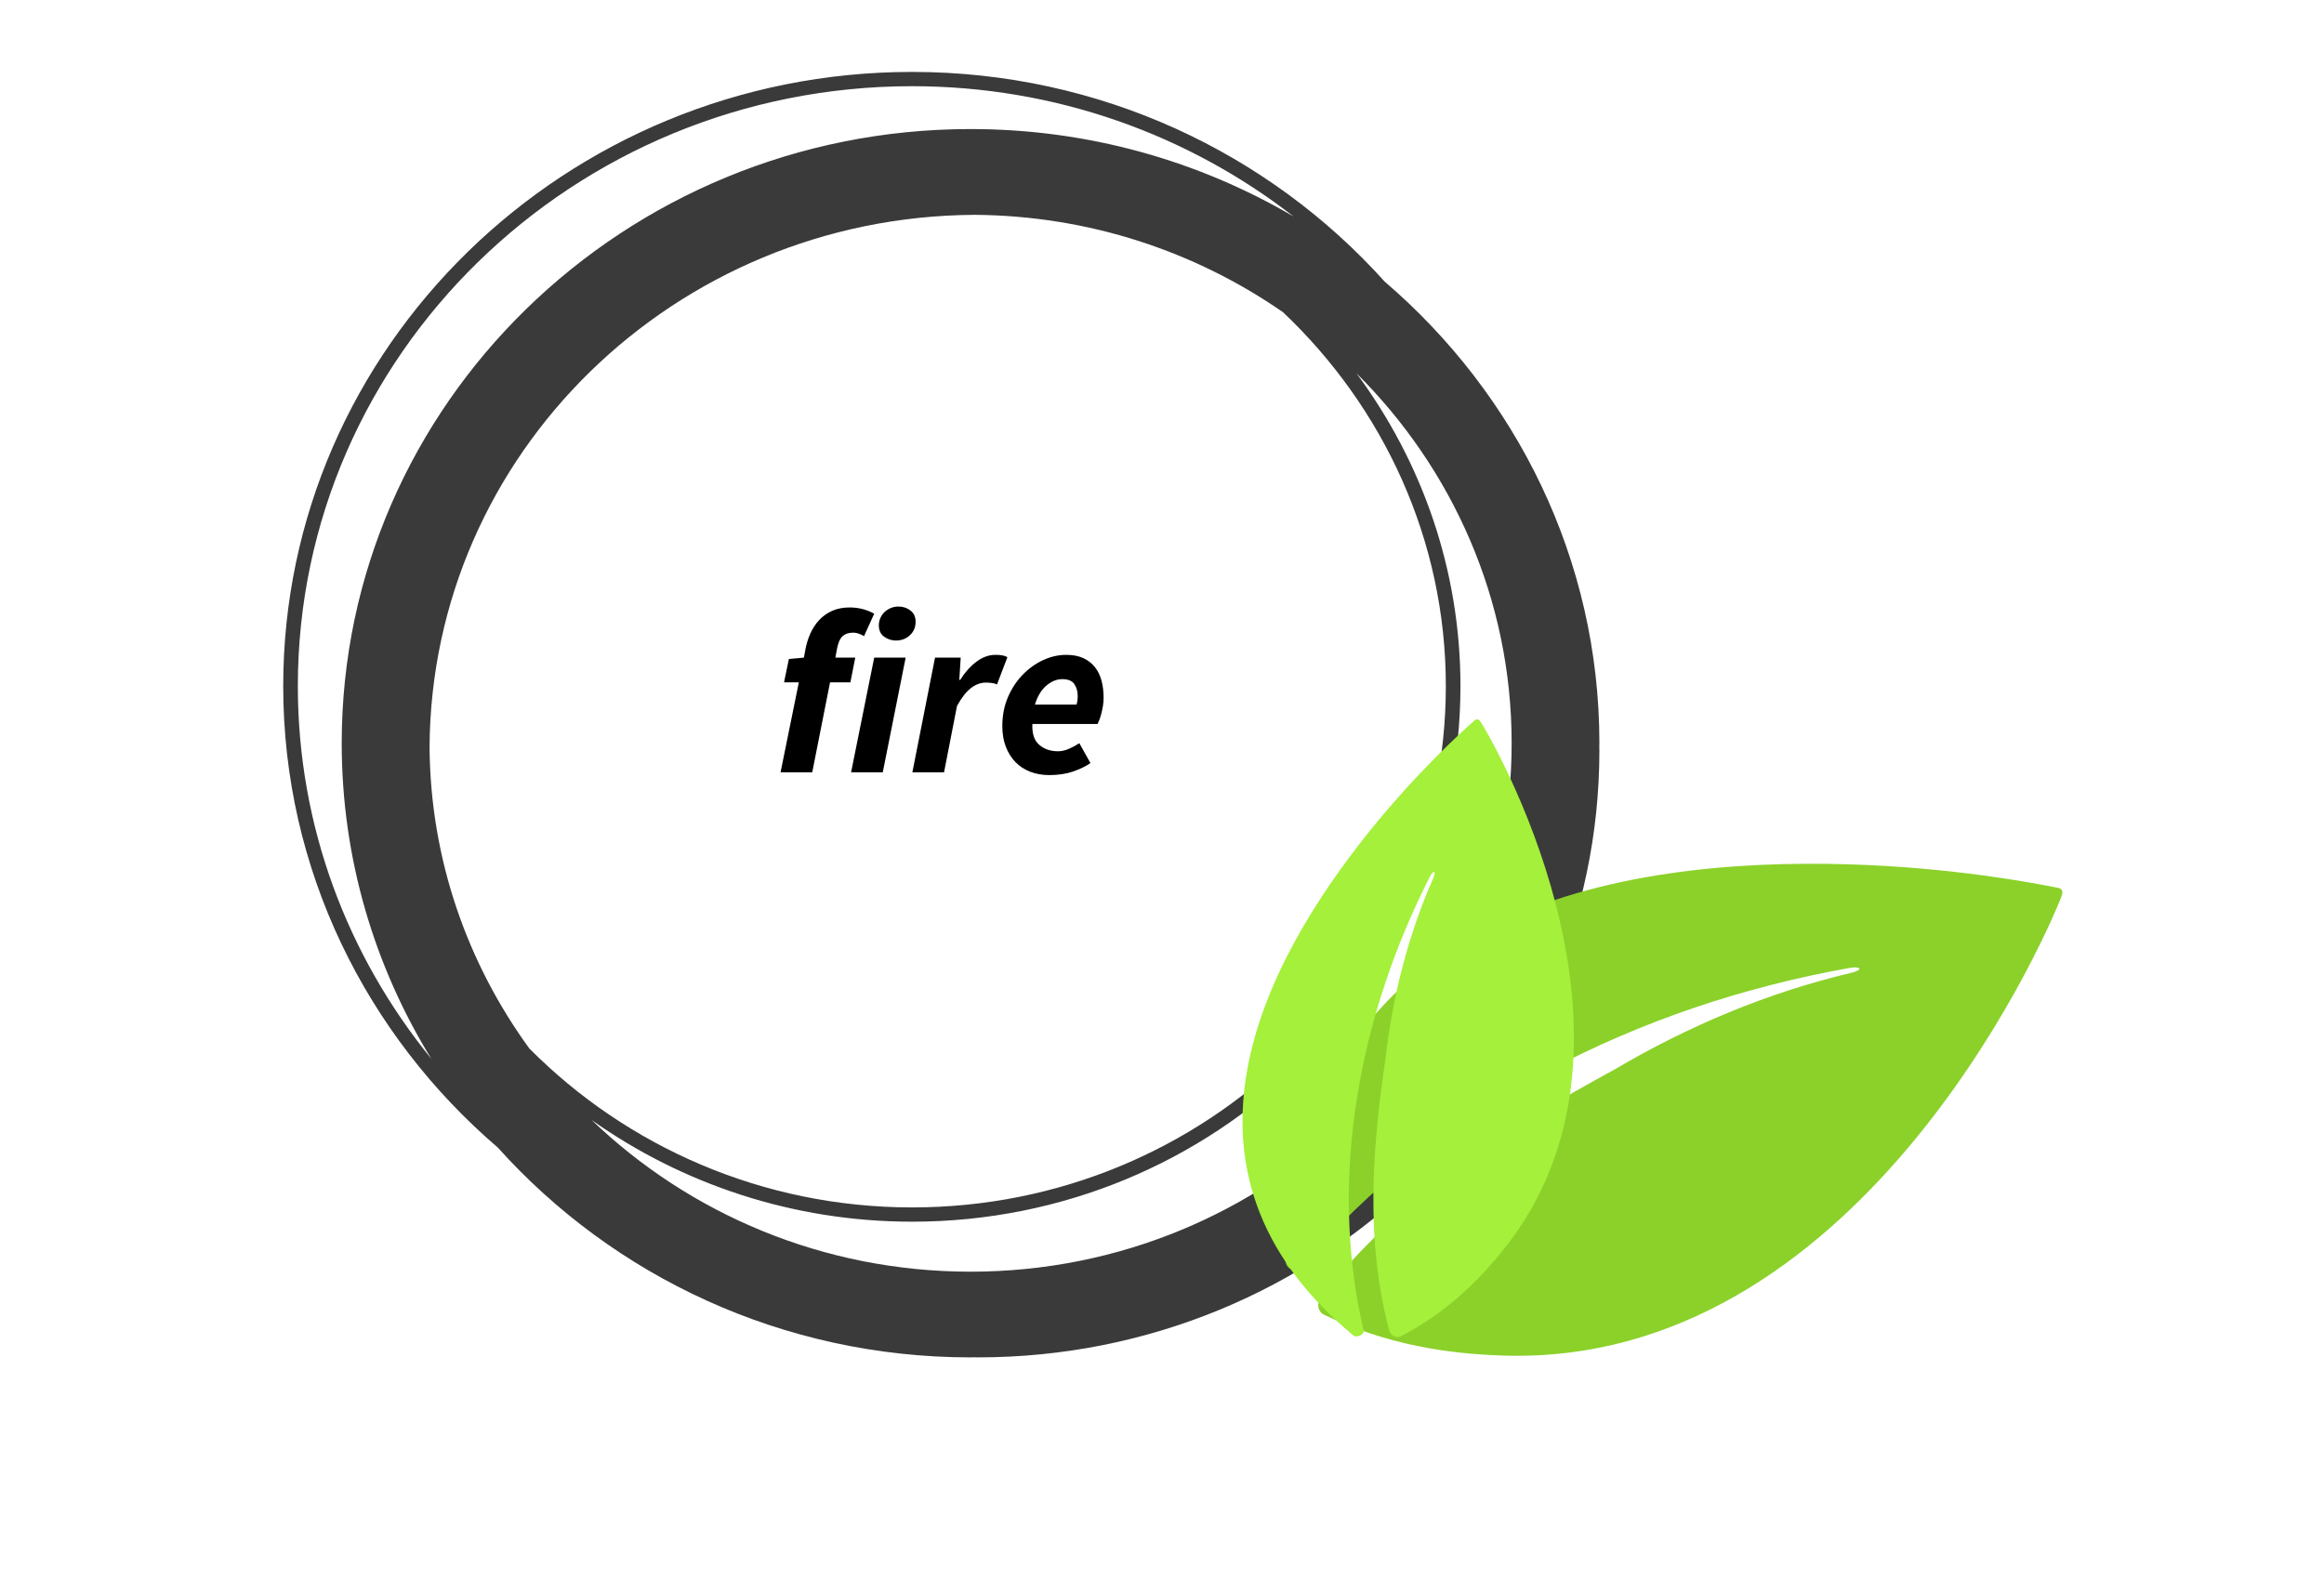 <svg class="thumb" width="1008" height="686" viewBox="0,0,1008,686" xmlns="http://www.w3.org/2000/svg" xmlns:inkscape="http://www.inkscape.org/namespaces/inkscape" xmlns:sodipodi="http://sodipodi.sourceforge.net/DTD/sodipodi-0.dtd" xmlns:xlink="http://www.w3.org/1999/xlink" xmlns:ns1="http://www.inkscape.org/namespaces/inkscape" xmlns:sketch="http://www.bohemiancoding.com/sketch/ns"><defs></defs><g><g transform="matrix(6.343,0,0,6.196,91.126,0.217)"><svg width="100" height="100" viewBox="0,0,100,100"><defs><linearGradient x1="0" y1="0.5" x2="1" y2="0.5" id="linearGradientSkdiqwf9d19y"><stop offset="0%" stop-color="#3a3a3a"></stop><stop offset="100%" stop-color="#3a3a3a"></stop></linearGradient></defs><g><path fill="url('#linearGradientSkdiqwf9d19y')" d="M95,52c0-12.871-5.692-24.431-14.682-32.318C72.431,10.692,60.871,5,48,5C24.29,5,5,24.29,5,48  c0,12.868,5.69,24.426,14.677,32.313C27.564,89.306,39.126,95,52,95c0.084,0,0.166-0.006,0.25-0.006S52.416,95,52.5,95  C75.972,95,95,75.972,95,52.5c0-0.084-0.006-0.166-0.006-0.25S95,52.084,95,52z M21.828,73.371  c-4.245-5.978-6.77-13.259-6.822-21.121c0.135-20.511,16.732-37.109,37.244-37.244c7.862,0.052,15.144,2.577,21.121,6.822  C80.224,28.473,84.5,37.758,84.5,48c0,20.126-16.374,36.5-36.5,36.5C37.758,84.5,28.473,80.224,21.828,73.371z M6,48  C6,24.841,24.841,6,48,6c9.858,0,18.926,3.422,26.1,9.13C67.637,11.242,60.076,9,52,9C28.29,9,9,28.29,9,52  c0,8.074,2.241,15.633,6.127,22.095C9.421,66.923,6,57.856,6,48z M52,89c-10.08,0-19.227-4.055-25.905-10.615  C32.269,82.854,39.838,85.5,48,85.5c20.678,0,37.5-16.822,37.5-37.5c0-8.162-2.646-15.731-7.115-21.905  C84.945,32.773,89,41.92,89,52C89,72.402,72.402,89,52,89z"></path></g></svg></g><g transform="matrix(3,1.663,-1.663,3,680.085,247.492)"><svg width="80.273" height="102.276" viewBox="10.022,-0.984,80.273,102.276"><defs><linearGradient x1="0" y1="0.5" x2="1" y2="0.5" id="linearGradientSkdiqwf9d1a4"><stop offset="0%" stop-color="#8bd12a"></stop><stop offset="100%" stop-color="#8bd12a"></stop></linearGradient></defs><g><path d="M65.972,26.195c-7.961,7.236-14.737,15.846-20.222,25.188C37.261,64.682,29.704,79.02,27.271,94.483  c-0.167,1.08,0.581,1.852,1.373,1.807c8.801-0.5,16.18-3.28,22.471-6.531C90.475,69.44,85.554,11.877,84.574,4.73  c-0.035-0.278-0.247-0.855-0.802-0.682c-2.938,0.914-13.076,4.262-24.687,10.255C33.797,27.361,1.242,52.382,21.215,92.782  c0.366,0.722,1.852,0.672,1.988-0.021c5.057-26.521,21.455-50.09,42.319-67.039C66.644,24.81,67.243,25.034,65.972,26.195z" fill="url('#linearGradientSkdiqwf9d1a4')"></path></g></svg></g><g transform="matrix(2.289,-1.019,1.019,2.289,465.764,376.04)"><svg width="80.273" height="102.276" viewBox="10.022,-0.984,80.273,102.276"><defs><linearGradient x1="0" y1="0.5" x2="1" y2="0.5" id="linearGradientSkdiqwf9d1aa"><stop offset="0%" stop-color="#a4f03a"></stop><stop offset="100%" stop-color="#a4f03a"></stop></linearGradient></defs><g><path d="M65.972,26.195c-7.961,7.236-14.737,15.846-20.222,25.188C37.261,64.682,29.704,79.02,27.271,94.483  c-0.167,1.08,0.581,1.852,1.373,1.807c8.801-0.5,16.18-3.28,22.471-6.531C90.475,69.44,85.554,11.877,84.574,4.73  c-0.035-0.278-0.247-0.855-0.802-0.682c-2.938,0.914-13.076,4.262-24.687,10.255C33.797,27.361,1.242,52.382,21.215,92.782  c0.366,0.722,1.852,0.672,1.988-0.021c5.057-26.521,21.455-50.09,42.319-67.039C66.644,24.81,67.243,25.034,65.972,26.195z" fill="url('#linearGradientSkdiqwf9d1aa')"></path></g></svg></g><g transform="matrix(1.003,0,0,1.003,169.549,195.866)"><svg width="272" height="245" style="overflow: visible;"><defs><linearGradient x1="0" y1="0.5" x2="1" y2="0.5" id="linearGradientSkdiqwf9d1io"><stop offset="0%" stop-color="#000000"></stop><stop offset="100%" stop-color="#000000"></stop></linearGradient></defs><g><path d="M-61.6-38.9L-68-38.9L-65.9-49L-59.4-49.6L-58.8-52.9Q-58.1-56.7 -56.6-60.05Q-55.1-63.4 -52.75-65.9Q-50.4-68.4 -47.15-69.85Q-43.9-71.3 -39.6-71.3L-39.6-71.3Q-36.7-71.3 -34-70.6Q-31.3-69.9 -29-68.6L-29-68.6L-33.4-58.9Q-34.2-59.4 -35.5-59.9Q-36.8-60.4 -38.2-60.4L-38.2-60.4Q-40.9-60.4 -42.6-58.95Q-44.3-57.5 -45.1-53.4L-45.1-53.4L-45.8-49.6L-37.2-49.6L-39.3-38.9L-48.1-38.9L-55.8 0L-69.5 0L-61.6-38.9ZM-25.3 0L-39 0L-29-49.6L-15.4-49.6L-25.3 0ZM-19.6-57L-19.6-57Q-22.4-57 -24.7-58.65Q-27-60.3 -27-63.6L-27-63.6Q-27-65.2 -26.35-66.7Q-25.7-68.2 -24.55-69.3Q-23.4-70.4 -21.85-71.05Q-20.3-71.7 -18.5-71.7L-18.5-71.7Q-15.6-71.7 -13.35-70Q-11.1-68.3 -11.1-65.1L-11.1-65.1Q-11.1-61.6 -13.55-59.3Q-16-57 -19.6-57ZM 1.2 0L-12.5 0L-2.7-49.6L 8.4-49.6L 7.8-40L 8.2-40Q 11.1-44.7  15.1-47.75Q 19.1-50.8  23.4-50.8L 23.4-50.8Q 25.3-50.8  26.55-50.55Q 27.8-50.3  28.6-49.8L 28.6-49.8L 24.1-38Q 23.1-38.5  21.75-38.65Q 20.4-38.8  19.2-38.8L 19.2-38.8Q 15.9-38.8  12.8-36.4Q 9.7-34  6.8-28.7L 6.8-28.7L 1.2 0ZM 26.4-20L 26.4-20Q 26.4-26.9  28.85-32.55Q 31.3-38.2  35.25-42.25Q 39.2-46.3  44.1-48.55Q 49-50.8  54-50.8L 54-50.8Q 58.4-50.8  61.5-49.35Q 64.6-47.9  66.55-45.35Q 68.5-42.8  69.35-39.45Q 70.2-36.1  70.2-32.2L 70.2-32.2Q 70.2-30.4  69.9-28.65Q 69.6-26.9  69.2-25.35Q 68.8-23.8  68.35-22.65Q 67.9-21.5  67.6-20.9L 67.6-20.9L 39.4-20.9Q 39.1-14.7  42.35-11.9Q 45.6-9.1  50.5-9.1L 50.5-9.1Q 52.8-9.1  55.3-10.2Q 57.8-11.3  59.7-12.6L 59.7-12.6L 64.5-4Q 61.5-1.9  57-0.35Q 52.5 1.2  46.7 1.2L 46.7 1.2Q 42.2 1.2  38.45-0.25Q 34.7-1.7  32.05-4.45Q 29.4-7.2  27.9-11.1Q 26.4-15  26.4-20ZM 40.5-29.3L 40.5-29.3L 58.5-29.3Q 59-31  59-33L 59-33Q 59-36  57.55-38.15Q 56.1-40.3  52.3-40.3L 52.3-40.3Q 48.8-40.3  45.5-37.55Q 42.2-34.8  40.5-29.3Z" data-textpath="fire" data-text-anchor="middle" data-font-size="100" data-letterspacing="0" data-side="left" data-offset="0" data-dx="0" data-dy="138.75" data-xmlspace="preserve" data-href="" data-font="Source Sans Pro" data-font-src="/Content/clientfonts/sourcesanspro-bold-italic.woff" data-font-scale="contain" transform="translate(238,138.75)" data-x="238" data-y="0" fill="url('#linearGradientSkdiqwf9d1io')"></path></g></svg></g><g transform="matrix(1.003,0,0,1.003,253.805,278.866)"><svg width="0" height="245" style="overflow: visible;"><defs><linearGradient x1="0" y1="0.5" x2="1" y2="0.5" id="linearGradientSkdiqwf9d1ir"><stop offset="0%" stop-color="#000000"></stop><stop offset="100%" stop-color="#000000"></stop></linearGradient></defs><g><path d="" data-textpath="" data-text-anchor="middle" data-font-size="100" data-letterspacing="0" data-side="left" data-offset="0" data-dx="0" data-dy="138.75" data-xmlspace="preserve" data-href="" data-font="Source Sans Pro" data-font-src="/Content/clientfonts/sourcesanspro-bold-italic.woff" data-font-scale="contain" transform="translate(154,138.75)" data-x="154" data-y="0" fill="url('#linearGradientSkdiqwf9d1ir')"></path></g></svg></g></g></svg>
